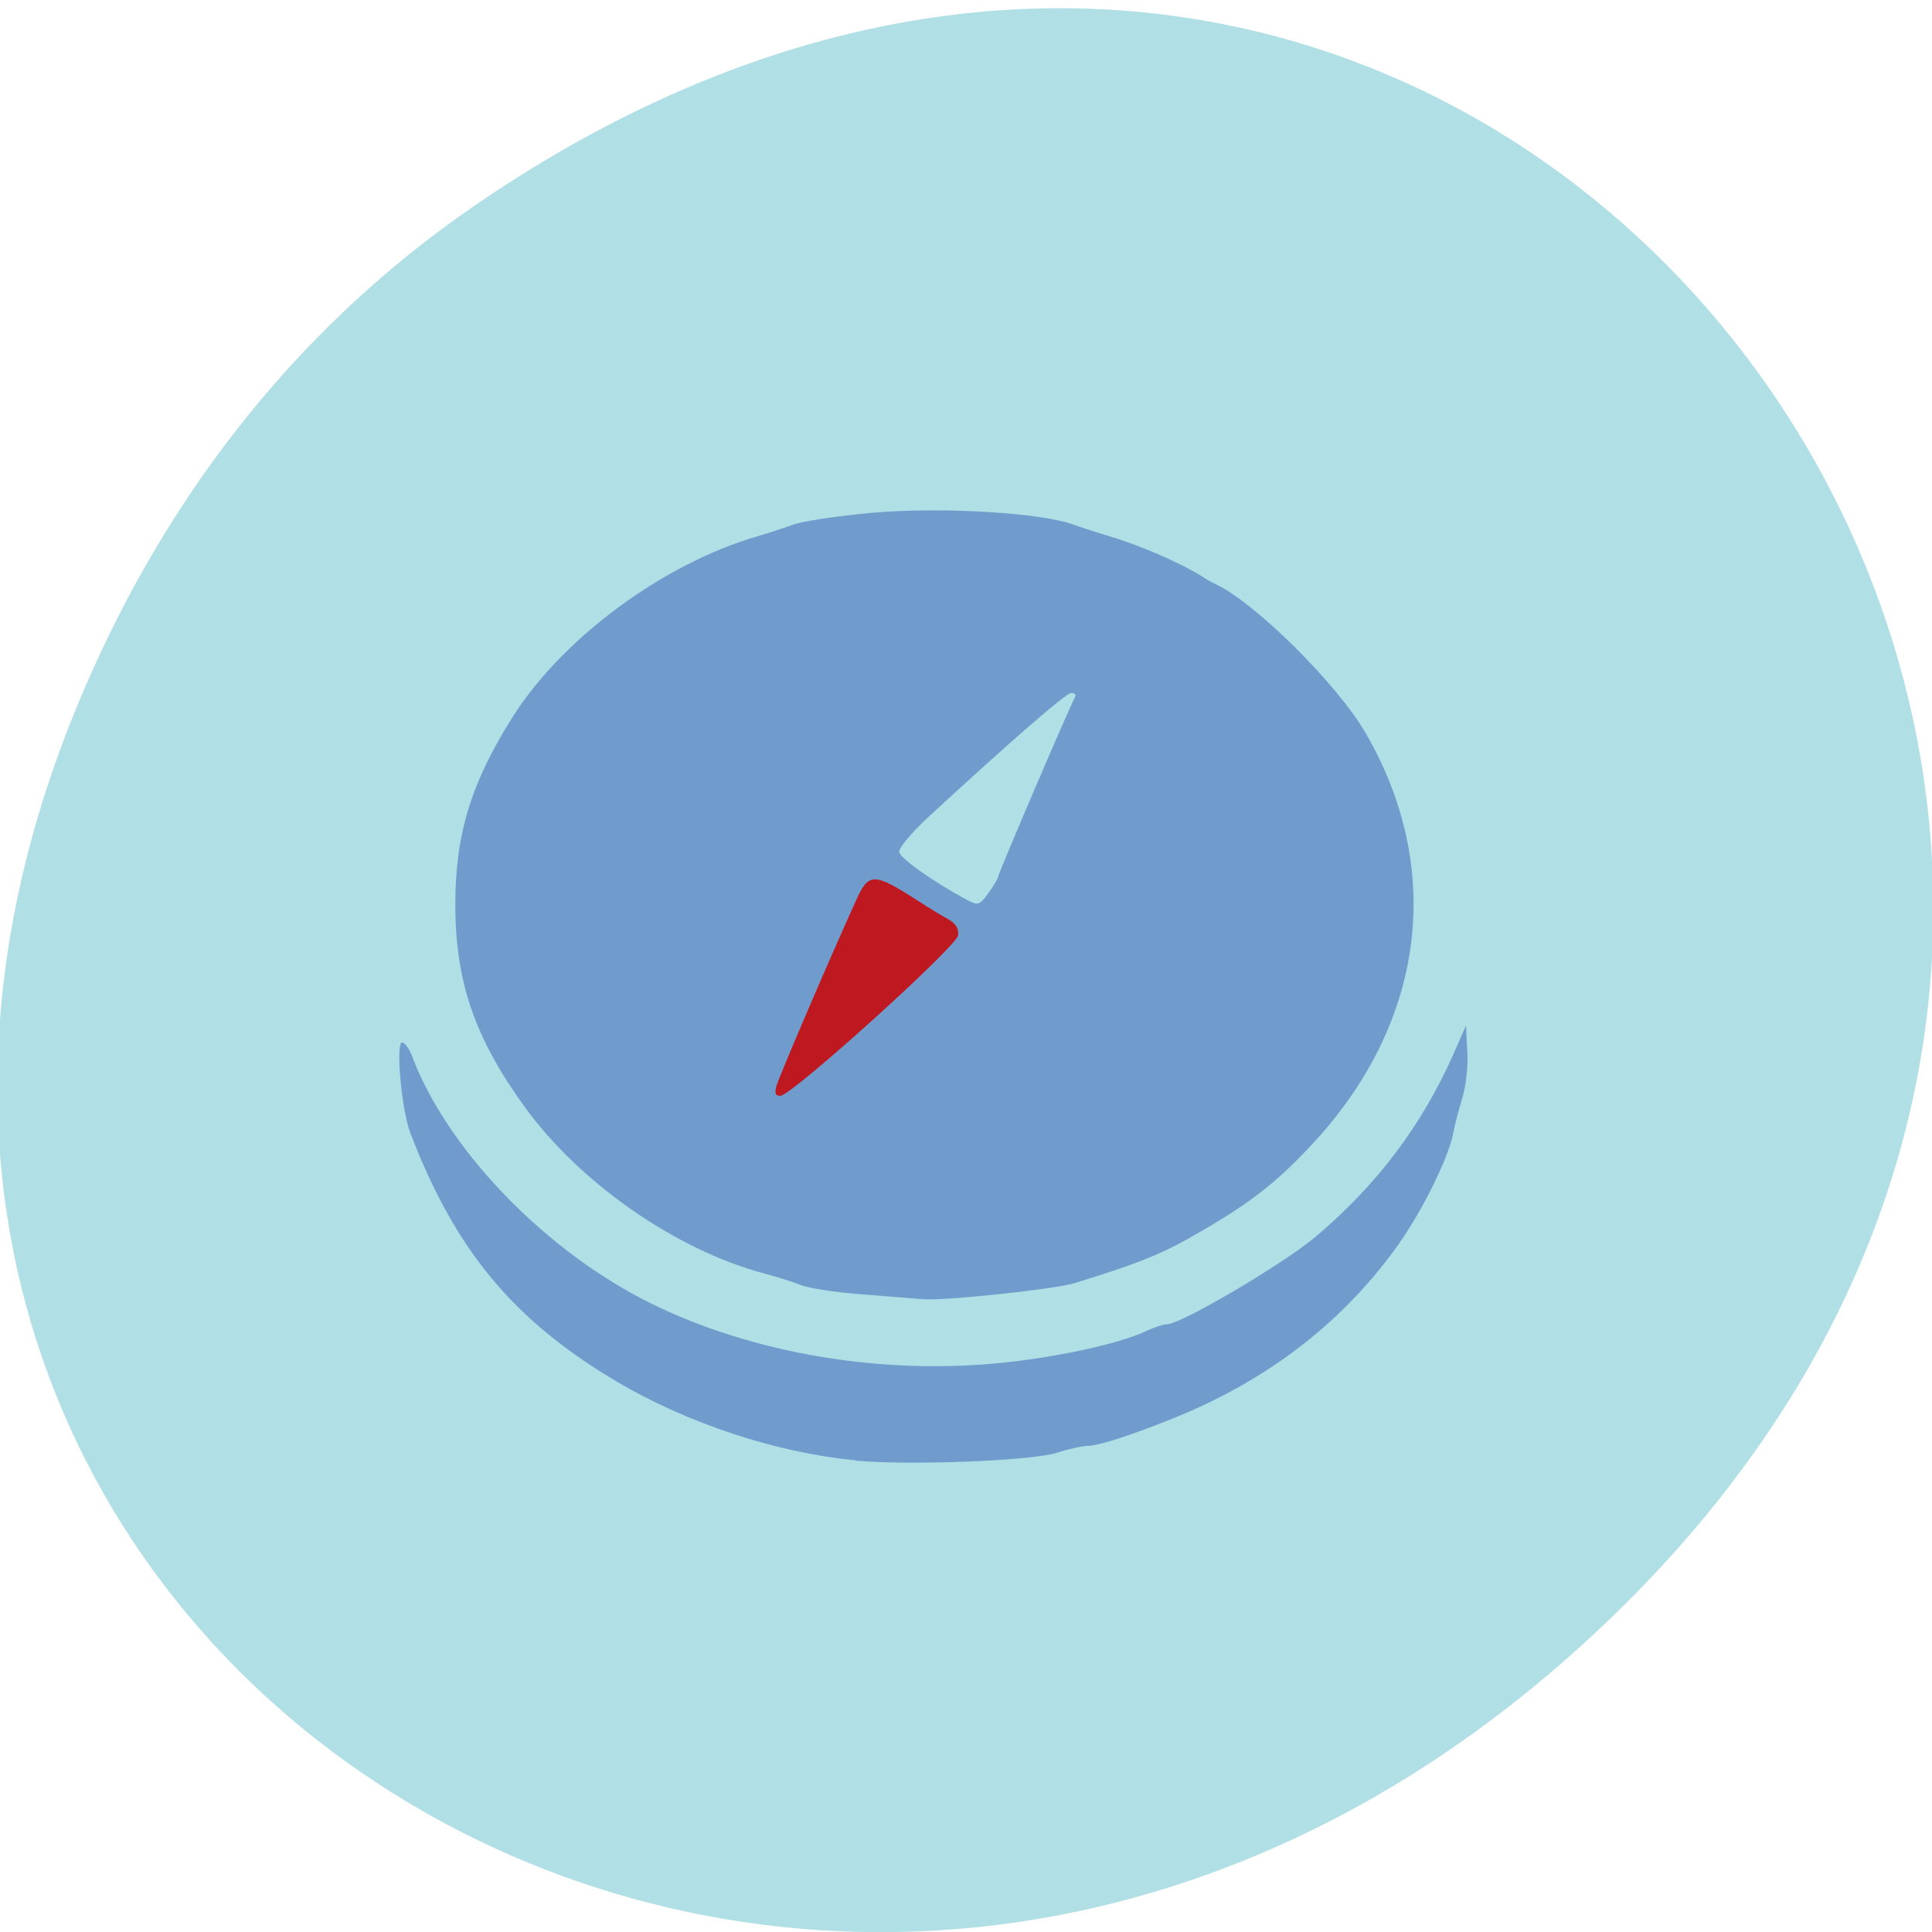 <svg xmlns="http://www.w3.org/2000/svg" viewBox="0 0 24 24"><path d="m 5.883 2.563 c 12.496 -8.59 24.527 7.277 14.266 17.402 c -9.668 9.539 -24.08 0.695 -19.2 -11.172 c 1.016 -2.477 2.641 -4.652 4.934 -6.23" fill="#b0dfe5"/><path d="m 10.625 18.14 c -0.984 -0.094 -2.082 -0.457 -2.969 -0.98 c -1.285 -0.766 -2 -1.629 -2.559 -3.086 c -0.109 -0.281 -0.184 -1.125 -0.102 -1.125 c 0.031 0 0.086 0.074 0.121 0.164 c 0.422 1.125 1.57 2.34 2.836 3.01 c 1.254 0.656 2.879 0.957 4.426 0.813 c 0.711 -0.066 1.527 -0.242 1.852 -0.398 c 0.098 -0.047 0.215 -0.086 0.262 -0.086 c 0.176 0 1.441 -0.746 1.848 -1.086 c 0.762 -0.645 1.313 -1.371 1.711 -2.262 l 0.16 -0.363 l 0.016 0.313 c 0.012 0.176 -0.016 0.434 -0.059 0.574 c -0.043 0.145 -0.098 0.348 -0.117 0.457 c -0.059 0.301 -0.383 0.957 -0.68 1.375 c -0.656 0.922 -1.539 1.621 -2.641 2.094 c -0.527 0.223 -1.066 0.406 -1.207 0.406 c -0.07 0 -0.246 0.039 -0.391 0.086 c -0.316 0.102 -1.836 0.16 -2.508 0.098 m 0.113 -2.063 c -0.34 -0.023 -0.691 -0.078 -0.785 -0.117 c -0.09 -0.035 -0.297 -0.102 -0.461 -0.145 c -1.098 -0.293 -2.297 -1.129 -2.98 -2.078 c -0.617 -0.855 -0.855 -1.551 -0.855 -2.508 c 0 -0.879 0.203 -1.527 0.723 -2.344 c 0.621 -0.973 1.871 -1.891 3.03 -2.227 c 0.121 -0.035 0.313 -0.098 0.434 -0.141 c 0.117 -0.047 0.57 -0.113 1 -0.152 c 0.867 -0.074 2.102 0 2.504 0.152 c 0.121 0.043 0.313 0.105 0.434 0.141 c 0.355 0.102 0.891 0.332 1.16 0.504 c 0.043 0.031 0.117 0.07 0.16 0.09 c 0.496 0.234 1.52 1.25 1.871 1.863 c 0.965 1.676 0.73 3.551 -0.621 5.04 c -0.449 0.492 -0.785 0.762 -1.41 1.125 c -0.492 0.289 -0.758 0.398 -1.594 0.656 c -0.242 0.074 -1.621 0.223 -1.891 0.199 c -0.059 -0.004 -0.383 -0.031 -0.723 -0.059 m 1.668 -5.195 c 0 -0.035 0.875 -2.082 0.957 -2.234 c 0.012 -0.023 -0.012 -0.043 -0.051 -0.043 c -0.063 0 -0.73 0.578 -1.785 1.551 c -0.203 0.188 -0.359 0.379 -0.352 0.426 c 0.016 0.078 0.414 0.363 0.828 0.586 c 0.152 0.082 0.168 0.078 0.281 -0.078 c 0.066 -0.09 0.121 -0.184 0.121 -0.207" fill="#709ccd"/><path d="m 9.648 13.484 c 0.031 -0.113 0.652 -1.563 0.98 -2.285 c 0.164 -0.367 0.219 -0.367 0.789 0 c 0.113 0.074 0.273 0.172 0.355 0.215 c 0.102 0.059 0.141 0.121 0.129 0.207 c -0.02 0.141 -2.07 1.992 -2.207 1.992 c -0.063 0 -0.074 -0.031 -0.047 -0.129" fill="#be1920"/></svg>
